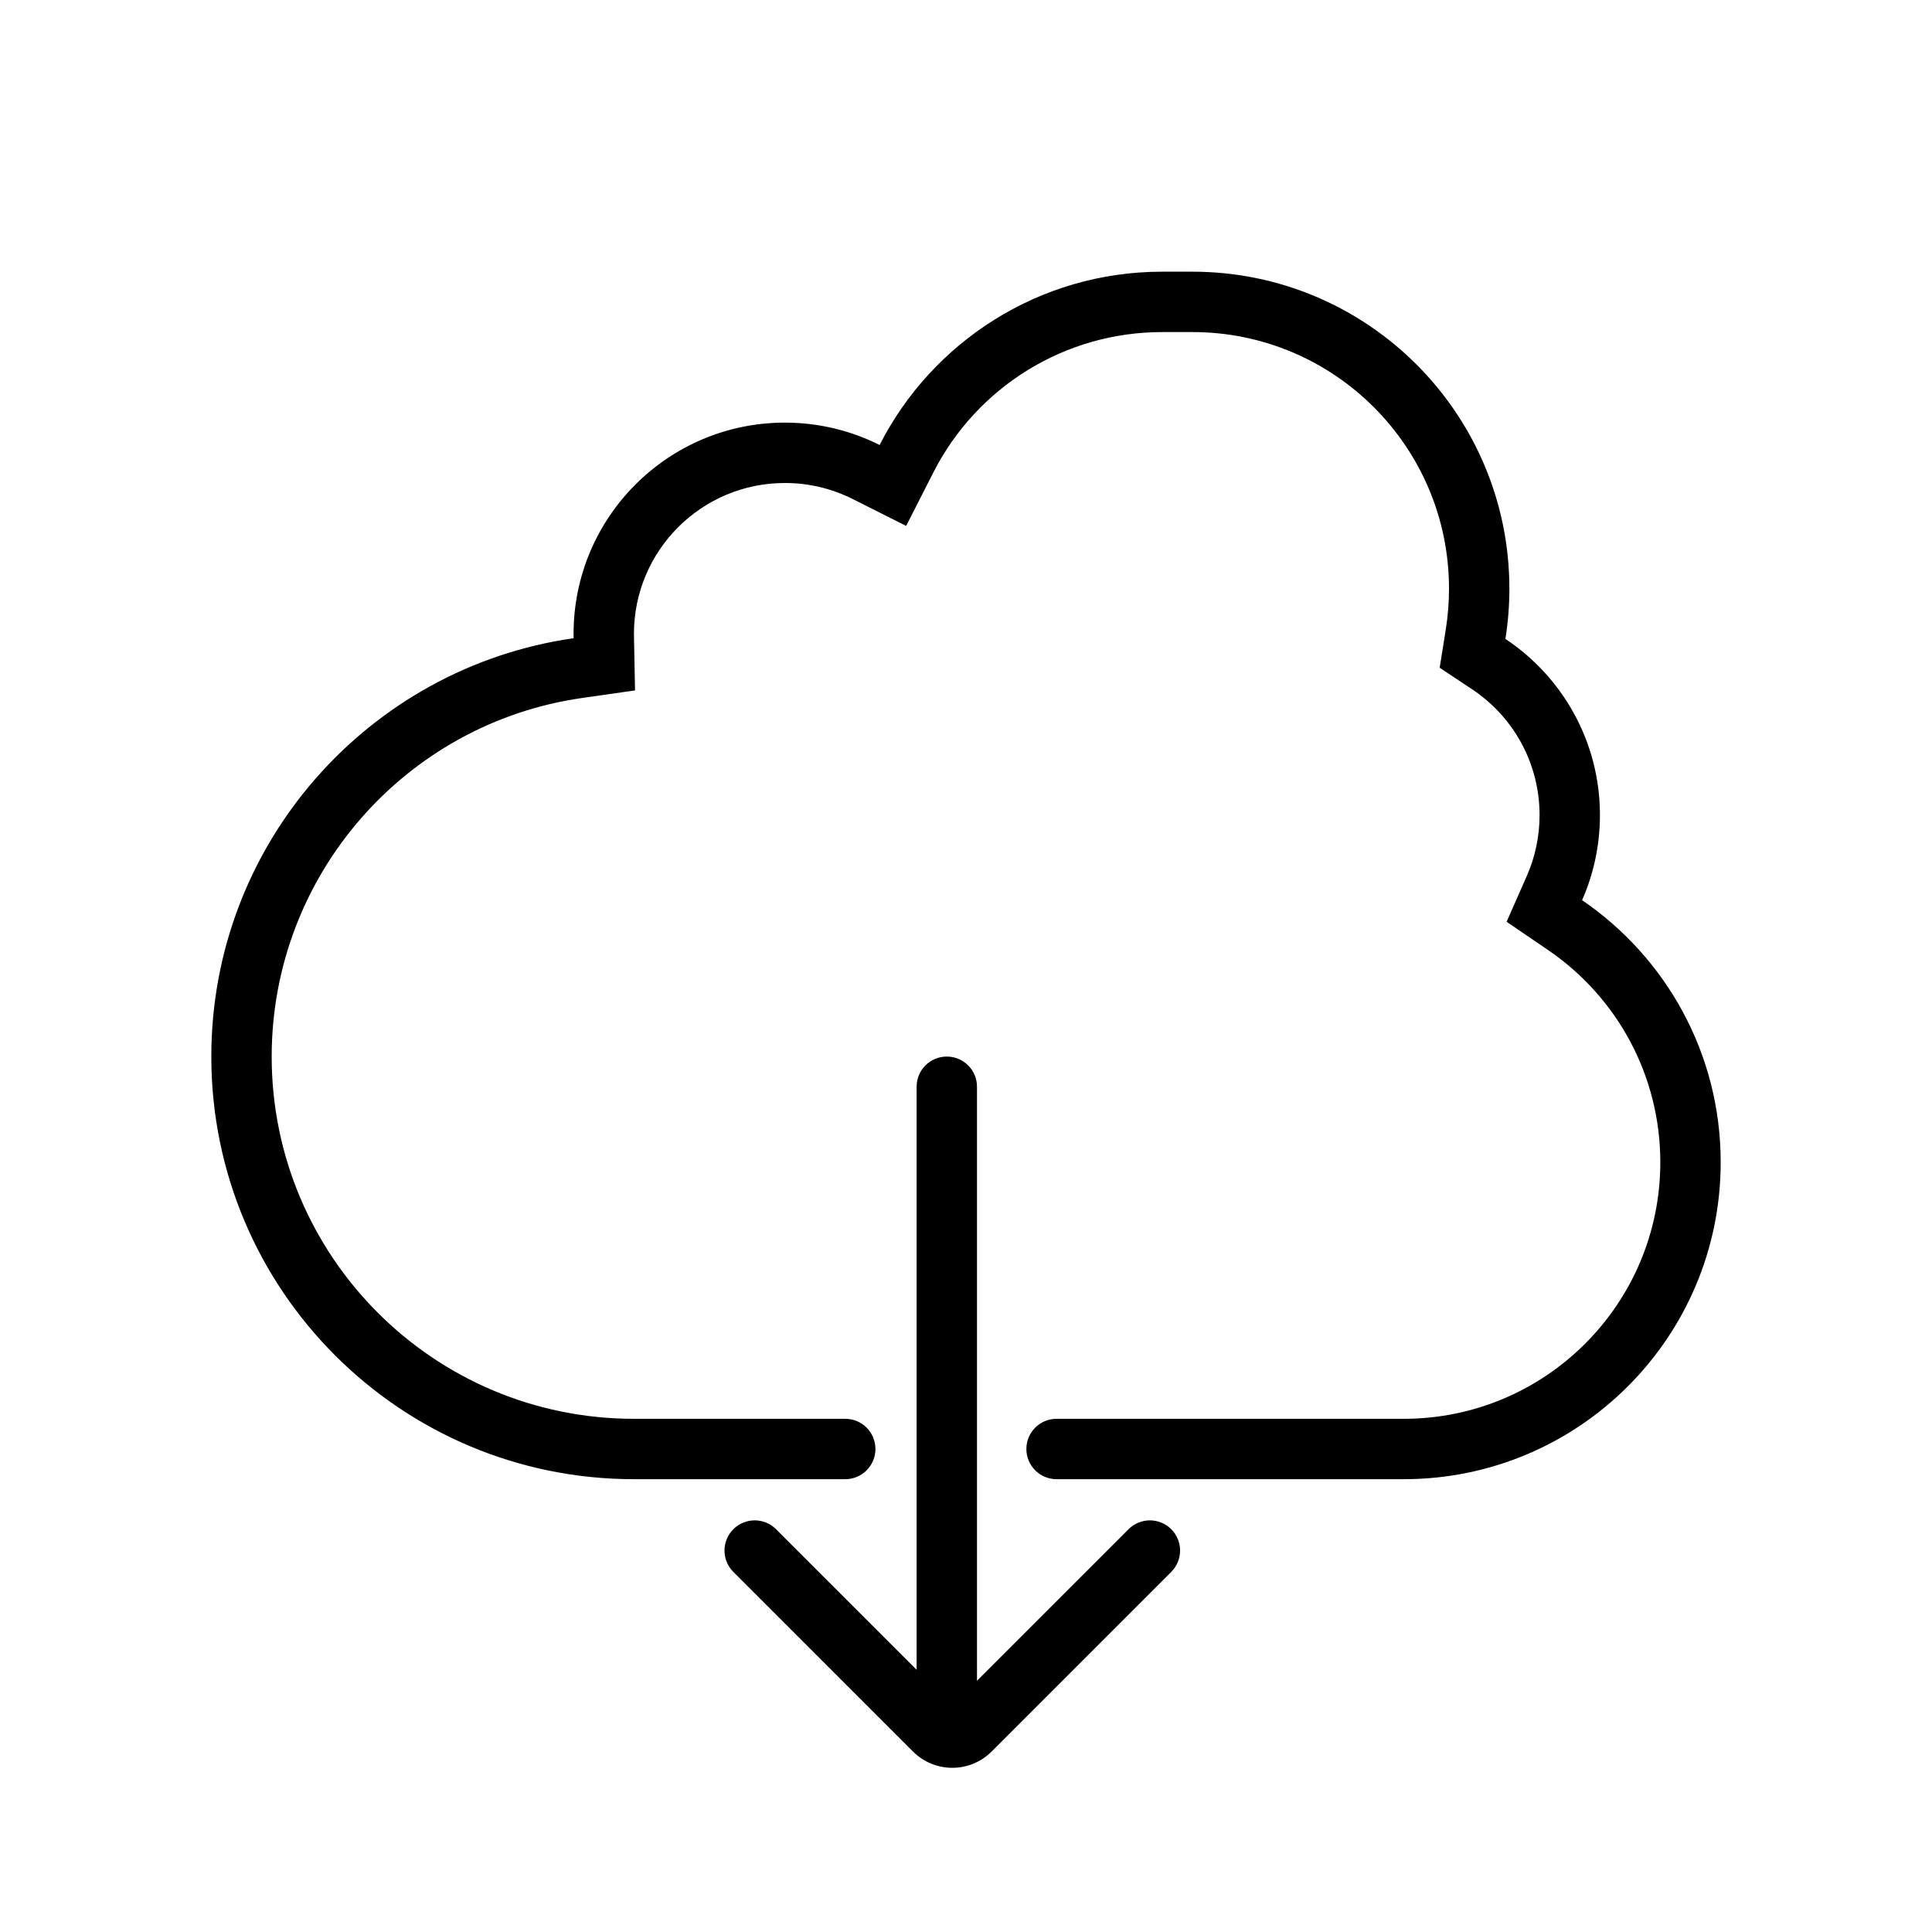 <svg xmlns="http://www.w3.org/2000/svg" width="128" height="128" viewBox="0 0 128 128">
  <path d="M70,94 L91,94 L93,94 C102.389,94 110,86.389 110,77 C110,71.306 107.184,66.094 102.564,62.943 L99.817,61.069 L101.158,58.026 C101.711,56.771 102,55.409 102,54 C102,50.606 100.301,47.507 97.524,45.662 L95.383,44.24 L95.787,41.701 C95.928,40.815 96,39.913 96,39 C96,29.611 88.389,22 79,22 L77,22 C70.536,22 64.723,25.638 61.84,31.297 L60.035,34.842 L56.48,33.056 C55.103,32.365 53.582,32 52,32 C46.477,32 42,36.477 42,42 C42,42.068 42.024,43.315 42.072,45.742 L38.569,46.243 C26.831,47.921 18,58.022 18,70 C18,83.255 28.745,94 42,94 L56,94 C57.105,94 58,94.895 58,96 C58,97.105 57.105,98 56,98 L42,98 C26.536,98 14,85.464 14,70 C14,55.893 24.432,44.223 38.003,42.283 C38.001,42.189 38,42.095 38,42 C38,34.268 44.268,28 52,28 C54.256,28 56.388,28.534 58.276,29.482 C61.747,22.668 68.828,18 77,18 L79,18 C90.598,18 100,27.402 100,39 C100,40.133 99.91,41.246 99.737,42.331 C103.512,44.838 106,49.129 106,54 C106,56.006 105.578,57.914 104.818,59.639 C110.361,63.419 114,69.785 114,77 C114,88.598 104.598,98 93,98 L70,98 C68.895,98 68,97.105 68,96 C68,94.895 68.895,94 70,94 Z M60.728,72 C60.728,70.895 61.623,70 62.728,70 C63.832,70 64.728,70.895 64.728,72 L64.728,111.355 L74.77,101.314 C75.551,100.533 76.817,100.533 77.598,101.314 C78.379,102.095 78.379,103.361 77.598,104.142 L65.696,116.044 C64.258,117.482 61.926,117.482 60.487,116.044 L48.586,104.142 C47.805,103.361 47.805,102.095 48.586,101.314 C49.367,100.533 50.633,100.533 51.414,101.314 L60.728,110.627 L60.728,72 Z"/>
</svg>
